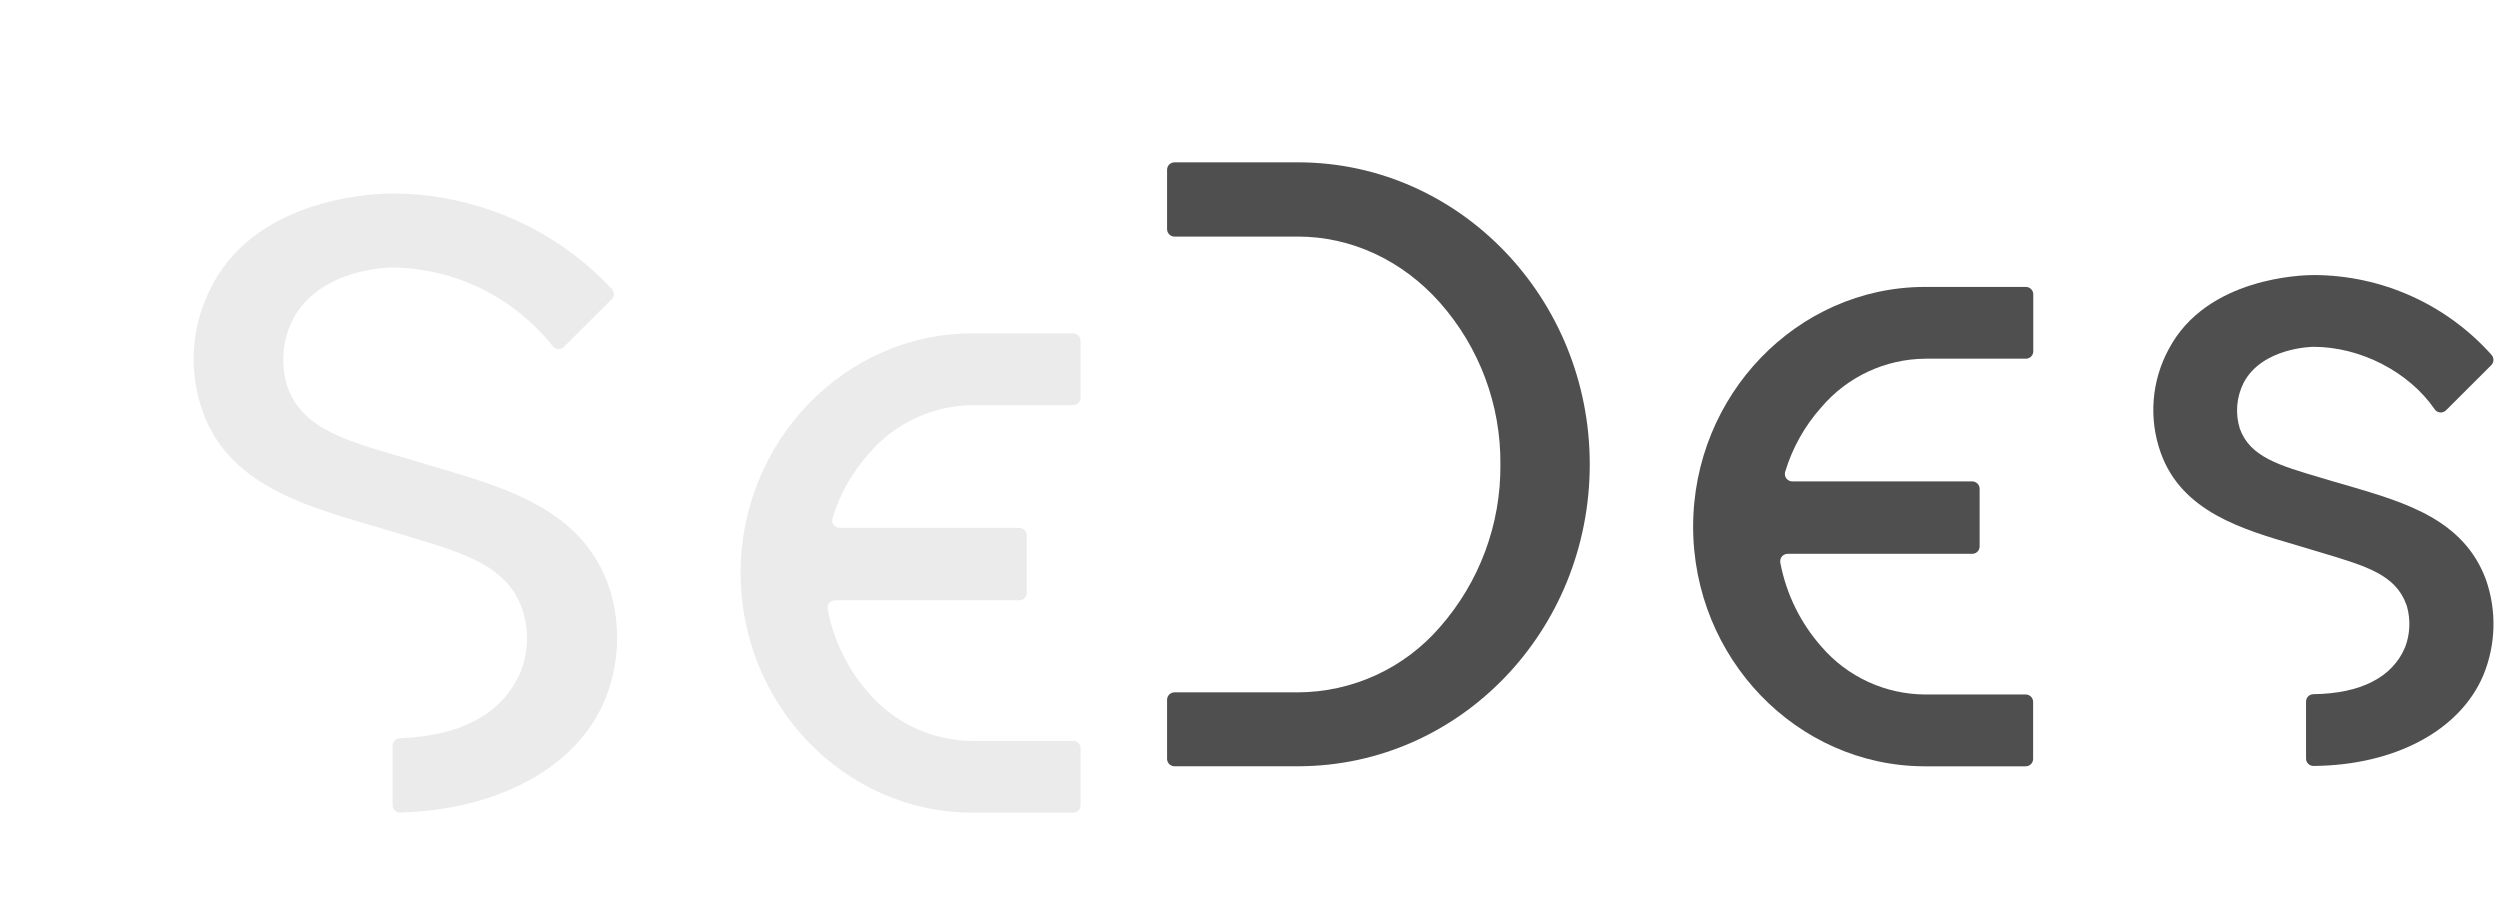 <svg width="323" height="117" viewBox="0 0 323 117" fill="none" xmlns="http://www.w3.org/2000/svg">
<g filter="url(#filter0_d)">
<path d="M71.104 83.541C67.454 92.159 57.37 97.618 44.709 97.981C44.581 97.984 44.454 97.962 44.335 97.916C44.215 97.869 44.107 97.799 44.015 97.71C43.924 97.621 43.851 97.515 43.801 97.397C43.752 97.279 43.726 97.153 43.726 97.025V89.338C43.726 89.088 43.824 88.847 43.999 88.669C44.175 88.49 44.413 88.387 44.664 88.382C53.139 88.064 58.155 84.809 60.268 79.783C61.286 77.186 61.359 74.314 60.472 71.669C58.283 65.637 52.239 64.287 43.694 61.681C34 58.764 22.844 56.389 19.2 46.197C18.242 43.522 17.86 40.675 18.081 37.842C18.3 35.009 19.117 32.254 20.477 29.758C26.495 18.312 41.92 18 43.694 18C49.012 18.01 54.27 19.11 59.145 21.229C64.02 23.349 68.408 26.445 72.036 30.325C72.21 30.504 72.307 30.744 72.307 30.994C72.307 31.243 72.21 31.483 72.036 31.662L65.865 37.809C65.772 37.909 65.658 37.987 65.531 38.039C65.405 38.09 65.269 38.114 65.132 38.108C64.996 38.102 64.862 38.066 64.74 38.004C64.619 37.941 64.513 37.853 64.429 37.745C61.95 34.614 58.802 32.075 55.215 30.312C51.628 28.549 47.692 27.607 43.694 27.554C43.586 27.554 34.415 27.554 30.873 34.21C29.483 36.919 29.215 40.064 30.126 42.968C32.213 48.701 38.154 50.045 46.496 52.522C56.394 55.541 67.556 57.828 71.513 68.331C73.27 73.277 73.124 78.697 71.104 83.541Z" fill="white"/>
<path d="M118.662 45.344H131.655C131.909 45.344 132.152 45.243 132.332 45.064C132.511 44.885 132.612 44.642 132.612 44.389V37.026C132.612 36.772 132.511 36.529 132.332 36.35C132.152 36.171 131.909 36.07 131.655 36.07H118.502C102.062 36.153 88.686 50.045 88.686 67.038C88.686 84.032 102.088 97.917 118.502 98H131.655C131.908 98 132.15 97.9 132.33 97.722C132.509 97.545 132.611 97.303 132.612 97.051V89.681C132.612 89.428 132.511 89.185 132.332 89.006C132.152 88.827 131.909 88.726 131.655 88.726H118.662C116.116 88.719 113.601 88.166 111.289 87.103C108.976 86.04 106.92 84.493 105.26 82.567C102.534 79.49 100.693 75.736 99.931 71.701C99.903 71.561 99.907 71.418 99.942 71.28C99.977 71.143 100.042 71.015 100.132 70.905C100.222 70.796 100.336 70.707 100.464 70.647C100.593 70.586 100.733 70.554 100.875 70.554H124.699C124.953 70.554 125.196 70.454 125.376 70.274C125.555 70.095 125.656 69.852 125.656 69.599V62.153C125.654 61.9 125.553 61.658 125.374 61.479C125.195 61.3 124.952 61.199 124.699 61.197H101.475C101.325 61.197 101.178 61.161 101.045 61.094C100.911 61.026 100.795 60.929 100.706 60.809C100.617 60.689 100.557 60.55 100.531 60.403C100.505 60.256 100.513 60.105 100.556 59.962C101.494 56.859 103.104 53.999 105.272 51.586C106.926 49.649 108.977 48.09 111.287 47.013C113.597 45.936 116.112 45.367 118.662 45.344Z" fill="white"/>
</g>
<g filter="url(#filter1_d)">
<path d="M72.104 84.541C68.454 93.159 58.37 98.618 45.709 98.981C45.581 98.984 45.454 98.962 45.335 98.916C45.215 98.869 45.107 98.799 45.015 98.71C44.924 98.621 44.851 98.515 44.801 98.397C44.752 98.279 44.726 98.153 44.726 98.025V90.338C44.726 90.088 44.824 89.847 44.999 89.669C45.175 89.49 45.413 89.387 45.664 89.382C54.139 89.064 59.155 85.809 61.268 80.783C62.286 78.186 62.359 75.314 61.472 72.669C59.283 66.637 53.239 65.287 44.694 62.681C35 59.764 23.844 57.389 20.2 47.197C19.242 44.522 18.86 41.675 19.081 38.842C19.3 36.009 20.117 33.254 21.477 30.758C27.495 19.312 42.92 19 44.694 19C50.012 19.01 55.27 20.11 60.145 22.229C65.02 24.349 69.408 27.445 73.036 31.325C73.21 31.504 73.307 31.744 73.307 31.994C73.307 32.243 73.21 32.483 73.036 32.662L66.865 38.809C66.772 38.909 66.658 38.987 66.531 39.039C66.405 39.09 66.269 39.114 66.132 39.108C65.996 39.102 65.862 39.066 65.74 39.004C65.619 38.941 65.513 38.853 65.429 38.745C62.95 35.614 59.802 33.075 56.215 31.312C52.628 29.549 48.692 28.607 44.694 28.554C44.586 28.554 35.415 28.554 31.873 35.21C30.483 37.919 30.215 41.064 31.126 43.968C33.213 49.701 39.154 51.045 47.496 53.522C57.394 56.541 68.556 58.828 72.513 69.331C74.27 74.277 74.124 79.697 72.104 84.541Z" fill="#EBEBEB"/>
</g>
<g filter="url(#filter2_d)">
<path d="M119.662 46.344H132.655C132.909 46.344 133.152 46.243 133.332 46.064C133.511 45.885 133.612 45.642 133.612 45.389V38.026C133.612 37.772 133.511 37.529 133.332 37.35C133.152 37.171 132.909 37.07 132.655 37.07H119.502C103.062 37.153 89.686 51.045 89.686 68.038C89.686 85.032 103.088 98.917 119.502 99H132.655C132.908 99 133.15 98.9 133.33 98.722C133.509 98.545 133.611 98.303 133.612 98.051V90.681C133.612 90.428 133.511 90.185 133.332 90.006C133.152 89.827 132.909 89.726 132.655 89.726H119.662C117.116 89.719 114.601 89.166 112.289 88.103C109.976 87.04 107.92 85.493 106.26 83.567C103.534 80.49 101.693 76.736 100.931 72.701C100.903 72.561 100.907 72.418 100.942 72.28C100.977 72.143 101.042 72.015 101.132 71.905C101.222 71.796 101.336 71.707 101.464 71.647C101.593 71.586 101.733 71.554 101.875 71.554H125.699C125.953 71.554 126.196 71.454 126.376 71.274C126.555 71.095 126.656 70.852 126.656 70.599V63.153C126.654 62.9 126.553 62.658 126.374 62.479C126.195 62.3 125.952 62.199 125.699 62.197H102.475C102.325 62.197 102.178 62.161 102.045 62.094C101.911 62.026 101.795 61.929 101.706 61.809C101.617 61.689 101.557 61.55 101.531 61.403C101.505 61.256 101.513 61.105 101.556 60.962C102.494 57.859 104.104 54.999 106.272 52.586C107.926 50.649 109.977 49.09 112.287 48.013C114.597 46.936 117.112 46.367 119.662 46.344Z" fill="#EBEBEB"/>
</g>
<path d="M205.396 59.987C205.396 81.522 188.618 98.898 167.877 99H151.743C151.49 99 151.248 98.9 151.069 98.722C150.889 98.545 150.788 98.303 150.786 98.051V90.408C150.786 90.154 150.887 89.911 151.066 89.732C151.246 89.553 151.489 89.452 151.743 89.452H167.698C171.18 89.438 174.619 88.679 177.782 87.225C180.945 85.772 183.759 83.657 186.033 81.025C191.141 75.218 193.925 67.734 193.851 60.006C193.923 52.311 191.138 44.862 186.033 39.096C181.138 33.586 174.546 30.567 167.698 30.567H151.743C151.489 30.567 151.246 30.466 151.066 30.287C150.887 30.108 150.786 29.865 150.786 29.611V21.93C150.786 21.677 150.887 21.433 151.066 21.254C151.246 21.075 151.489 20.974 151.743 20.974H167.883C188.618 21.083 205.396 38.56 205.396 59.987Z" fill="#4F4F4F"/>
<path d="M248.748 46.344H261.741C261.995 46.344 262.239 46.243 262.418 46.064C262.598 45.885 262.699 45.642 262.699 45.389V38.026C262.699 37.772 262.598 37.529 262.418 37.35C262.239 37.171 261.995 37.07 261.741 37.07H248.588C232.155 37.153 218.753 51.045 218.753 68.045C218.753 85.045 232.155 98.924 248.569 99.006H261.722C261.975 99.006 262.218 98.907 262.397 98.729C262.576 98.551 262.678 98.31 262.68 98.057V90.681C262.68 90.428 262.579 90.185 262.399 90.006C262.22 89.827 261.976 89.726 261.722 89.726H248.748C246.202 89.719 243.688 89.166 241.375 88.103C239.063 87.04 237.006 85.493 235.346 83.567C232.621 80.49 230.78 76.736 230.017 72.701C229.99 72.561 229.994 72.418 230.029 72.28C230.063 72.143 230.128 72.015 230.219 71.905C230.309 71.796 230.422 71.707 230.551 71.647C230.679 71.586 230.82 71.554 230.962 71.554H254.785C254.914 71.558 255.041 71.535 255.161 71.488C255.28 71.441 255.389 71.371 255.481 71.281C255.573 71.192 255.645 71.084 255.695 70.966C255.744 70.848 255.769 70.721 255.768 70.592V63.153C255.768 62.901 255.668 62.658 255.49 62.48C255.312 62.3 255.07 62.199 254.817 62.197H231.562C231.412 62.197 231.265 62.161 231.131 62.094C230.998 62.026 230.882 61.929 230.793 61.809C230.703 61.689 230.643 61.55 230.617 61.403C230.591 61.256 230.6 61.105 230.643 60.962C231.577 57.86 233.182 55 235.346 52.586C237.001 50.647 239.054 49.086 241.366 48.009C243.679 46.932 246.196 46.364 248.748 46.344Z" fill="#4F4F4F"/>
<path d="M303.562 62.809L301.348 62.172L299.969 61.758C294.391 60.115 290.709 59.026 289.388 55.389C288.769 53.412 288.95 51.272 289.892 49.427C292.317 44.866 298.827 44.809 298.91 44.809C304.966 44.809 311.252 48.051 314.558 52.879C314.638 52.995 314.742 53.092 314.863 53.163C314.985 53.234 315.12 53.277 315.26 53.29C315.401 53.303 315.542 53.285 315.674 53.237C315.806 53.189 315.927 53.112 316.026 53.013L321.878 47.172C322.049 46.997 322.148 46.764 322.154 46.519C322.16 46.274 322.073 46.037 321.91 45.853C319.024 42.617 315.485 40.024 311.526 38.246C307.567 36.468 303.277 35.544 298.935 35.535C297.538 35.535 285.112 35.803 280.211 45.089C279.103 47.124 278.437 49.37 278.257 51.678C278.077 53.987 278.386 56.309 279.164 58.49C281.889 66.134 289.752 68.408 296.689 70.433L298.603 71.006L300.129 71.465C305.777 73.159 309.504 74.274 310.895 78.102L310.965 78.299C311.468 80.055 311.388 81.925 310.735 83.631C309.102 87.516 304.992 89.612 298.884 89.688C298.632 89.691 298.392 89.793 298.215 89.972C298.039 90.151 297.94 90.392 297.94 90.643V98.006C297.94 98.133 297.965 98.258 298.014 98.375C298.063 98.492 298.134 98.598 298.224 98.686C298.315 98.775 298.422 98.846 298.539 98.893C298.657 98.94 298.783 98.963 298.91 98.962C309.408 98.873 317.813 94.388 320.838 87.261C322.473 83.311 322.594 78.899 321.176 74.866C318.311 67.147 310.805 64.943 303.562 62.809Z" fill="#4F4F4F"/>
<defs>
<filter id="filter0_d" x="0.02" y="0" width="138.592" height="104" filterUnits="userSpaceOnUse" color-interpolation-filters="sRGB">
<feFlood flood-opacity="0" result="BackgroundImageFix"/>
<feColorMatrix in="SourceAlpha" type="matrix" values="0 0 0 0 0 0 0 0 0 0 0 0 0 0 0 0 0 0 127 0" result="hardAlpha"/>
<feOffset dx="-6" dy="-6"/>
<feGaussianBlur stdDeviation="6"/>
<feColorMatrix type="matrix" values="0 0 0 0 1 0 0 0 0 1 0 0 0 0 1 0 0 0 0.5 0"/>
<feBlend mode="normal" in2="BackgroundImageFix" result="effect1_dropShadow"/>
<feBlend mode="normal" in="SourceGraphic" in2="effect1_dropShadow" result="shape"/>
</filter>
<filter id="filter1_d" x="13.02" y="13" width="78.712" height="103.981" filterUnits="userSpaceOnUse" color-interpolation-filters="sRGB">
<feFlood flood-opacity="0" result="BackgroundImageFix"/>
<feColorMatrix in="SourceAlpha" type="matrix" values="0 0 0 0 0 0 0 0 0 0 0 0 0 0 0 0 0 0 127 0" result="hardAlpha"/>
<feOffset dx="6" dy="6"/>
<feGaussianBlur stdDeviation="6"/>
<feColorMatrix type="matrix" values="0 0 0 0 0.773 0 0 0 0 0.773 0 0 0 0 0.773 0 0 0 1 0"/>
<feBlend mode="normal" in2="BackgroundImageFix" result="effect1_dropShadow"/>
<feBlend mode="normal" in="SourceGraphic" in2="effect1_dropShadow" result="shape"/>
</filter>
<filter id="filter2_d" x="83.686" y="31.07" width="67.926" height="85.93" filterUnits="userSpaceOnUse" color-interpolation-filters="sRGB">
<feFlood flood-opacity="0" result="BackgroundImageFix"/>
<feColorMatrix in="SourceAlpha" type="matrix" values="0 0 0 0 0 0 0 0 0 0 0 0 0 0 0 0 0 0 127 0" result="hardAlpha"/>
<feOffset dx="6" dy="6"/>
<feGaussianBlur stdDeviation="6"/>
<feColorMatrix type="matrix" values="0 0 0 0 0.773 0 0 0 0 0.773 0 0 0 0 0.773 0 0 0 1 0"/>
<feBlend mode="normal" in2="BackgroundImageFix" result="effect1_dropShadow"/>
<feBlend mode="normal" in="SourceGraphic" in2="effect1_dropShadow" result="shape"/>
</filter>
</defs>
</svg>
